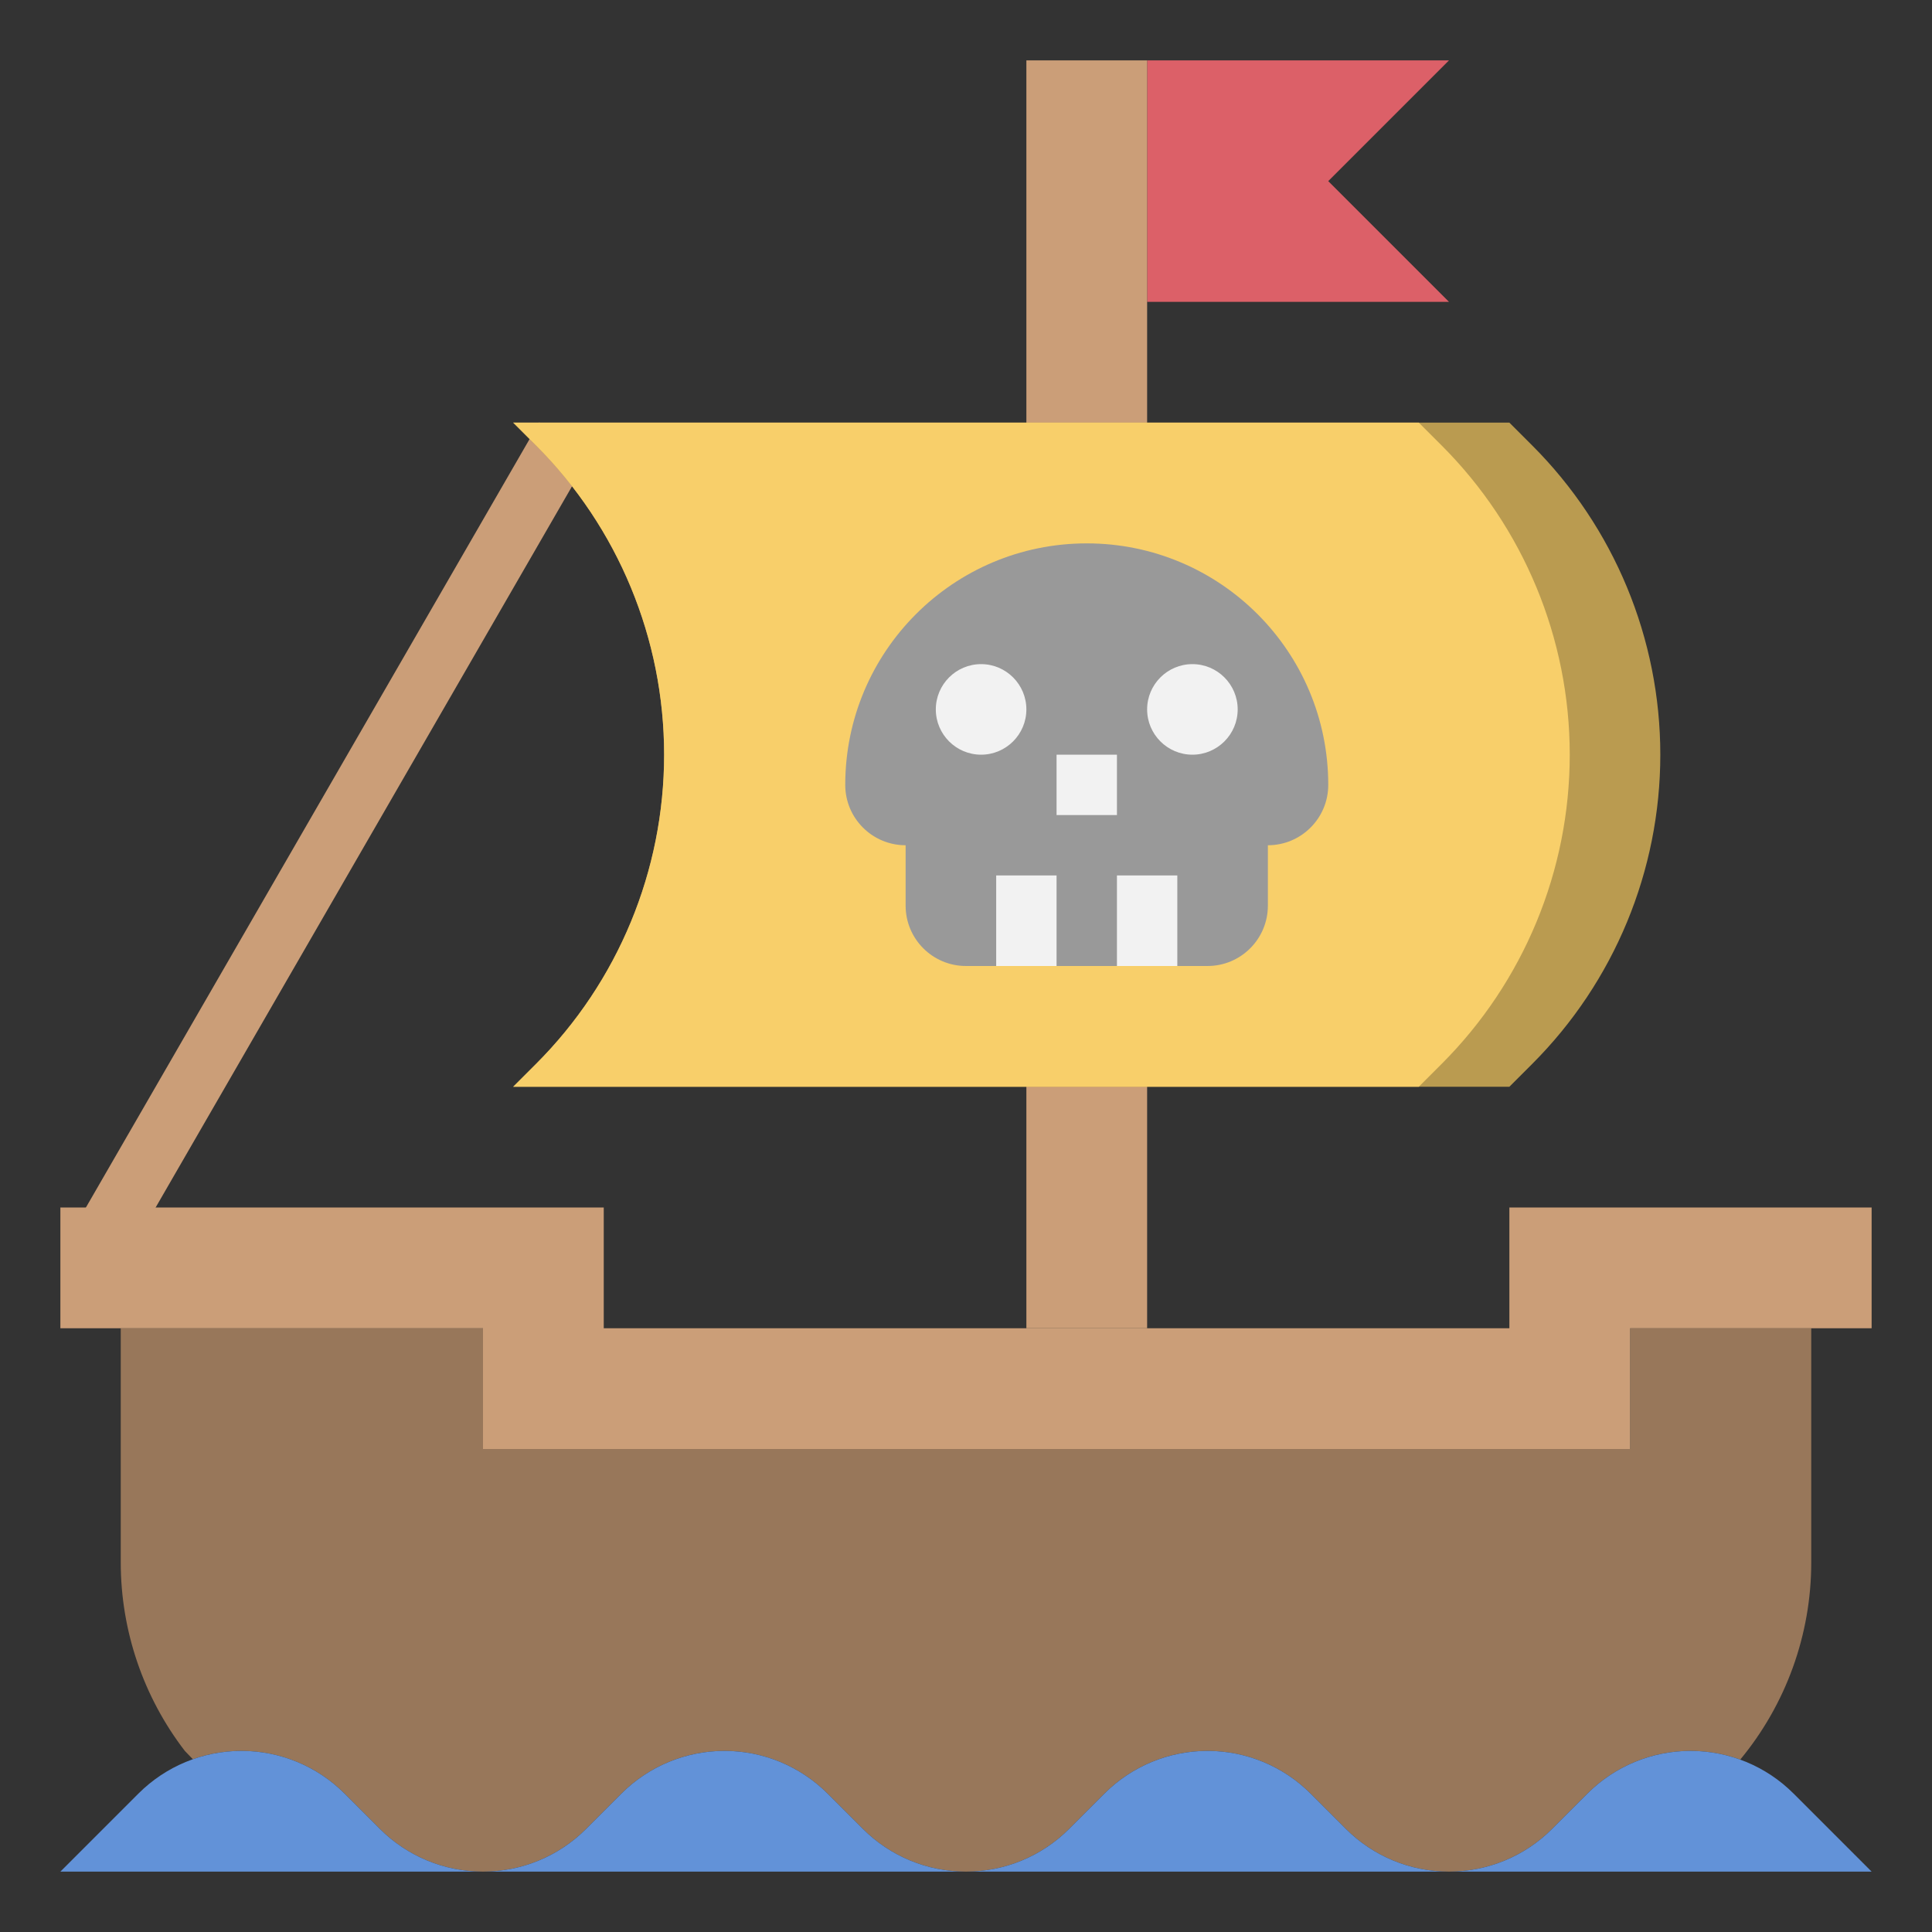 <svg id="Layer_3" enable-background="new 0 0 64 64" height="512" viewBox="0 0 64 64" width="512" xmlns="http://www.w3.org/2000/svg"><rect x="0" y="0" width="64" height="64" fill="#333333" stroke="none"/><path d="m-4.441 26.855h30.896v2h-30.896z" fill="#cb9e78" transform="matrix(.5 -.866 .866 .5 -18.622 23.475)"/><path d="m38 2h10l-4 4 4 4h-10" fill="#dc6068"/><path d="m34 2h4v42h-4z" fill="#cb9e78"/><path d="m50 14 .757.757c2.717 2.717 4.243 6.401 4.243 10.243 0 3.842-1.526 7.526-4.243 10.243l-.757.757h-33l.757-.757c2.717-2.717 4.243-6.401 4.243-10.243 0-3.842-1.526-7.526-4.243-10.243l-.757-.757z" fill="#ba9b50"/><path d="m52 25c0-3.842-1.526-7.526-4.243-10.243l-.757-.757h-30l.757.757c2.717 2.717 4.243 6.401 4.243 10.243s-1.526 7.526-4.243 10.243l-.757.757h30l.757-.757c2.717-2.717 4.243-6.401 4.243-10.243z" fill="#f8cf6a"/><path d="m42 28v2c0 1.105-.895 2-2 2h-8c-1.105 0-2-.895-2-2v-2c-1.105 0-2-.895-2-2 0-4.418 3.582-8 8-8 4.418 0 8 3.582 8 8 0 1.105-.895 2-2 2z" fill="#999"/><path d="m60 44v7.757c0 2.396-.839 4.705-2.355 6.535l-.016-.01c-.519-.185-1.069-.282-1.629-.282-1.281 0-2.509.509-3.414 1.414l-1.172 1.172c-.905.905-2.133 1.414-3.414 1.414-1.281 0-2.509-.509-3.414-1.414l-1.172-1.172c-.905-.905-2.133-1.414-3.414-1.414-1.281 0-2.509.509-3.414 1.414l-1.172 1.172c-.905.905-2.133 1.414-3.414 1.414-1.281 0-2.509-.509-3.414-1.414l-1.172-1.172c-.905-.905-2.133-1.414-3.414-1.414-1.281 0-2.509.509-3.414 1.414l-1.172 1.172c-.905.905-2.133 1.414-3.414 1.414-1.281 0-2.509-.509-3.414-1.414l-1.172-1.172c-.905-.905-2.133-1.414-3.414-1.414-.554 0-1.099.095-1.611.277l-.267-.277c-1.368-1.78-2.122-3.973-2.122-6.243v-7.757h12v4h38v-4z" fill="#98775a"/><path d="m62 40h-12v4h-30v-4h-18v4h14v4h38v-4h8z" fill="#cb9e78"/><path d="m62 62-2.586-2.586c-.905-.905-2.133-1.414-3.414-1.414-1.281 0-2.509.509-3.414 1.414l-1.172 1.172c-.905.905-2.133 1.414-3.414 1.414-1.281 0-2.509-.509-3.414-1.414l-1.172-1.172c-.905-.905-2.133-1.414-3.414-1.414-1.281 0-2.509.509-3.414 1.414l-1.172 1.172c-.905.905-2.133 1.414-3.414 1.414-1.281 0-2.509-.509-3.414-1.414l-1.172-1.172c-.905-.905-2.133-1.414-3.414-1.414-1.281 0-2.509.509-3.414 1.414l-1.172 1.172c-.905.905-2.133 1.414-3.414 1.414-1.281 0-2.509-.509-3.414-1.414l-1.172-1.172c-.905-.905-2.133-1.414-3.414-1.414-1.281 0-2.509.509-3.414 1.414l-2.586 2.586z" fill="#6292d8"/><g fill="#f2f2f2"><path d="m33 29h2v3h-2z"/><path d="m37 29h2v3h-2z"/><path d="m32.5 25c-.827 0-1.5-.673-1.5-1.5s.673-1.5 1.5-1.5 1.5.673 1.5 1.5-.673 1.5-1.5 1.5z"/><path d="m39.5 25c-.827 0-1.5-.673-1.5-1.5s.673-1.5 1.5-1.5 1.5.673 1.5 1.5-.673 1.5-1.5 1.5z"/><path d="m35 25h2v2h-2z"/></g></svg>